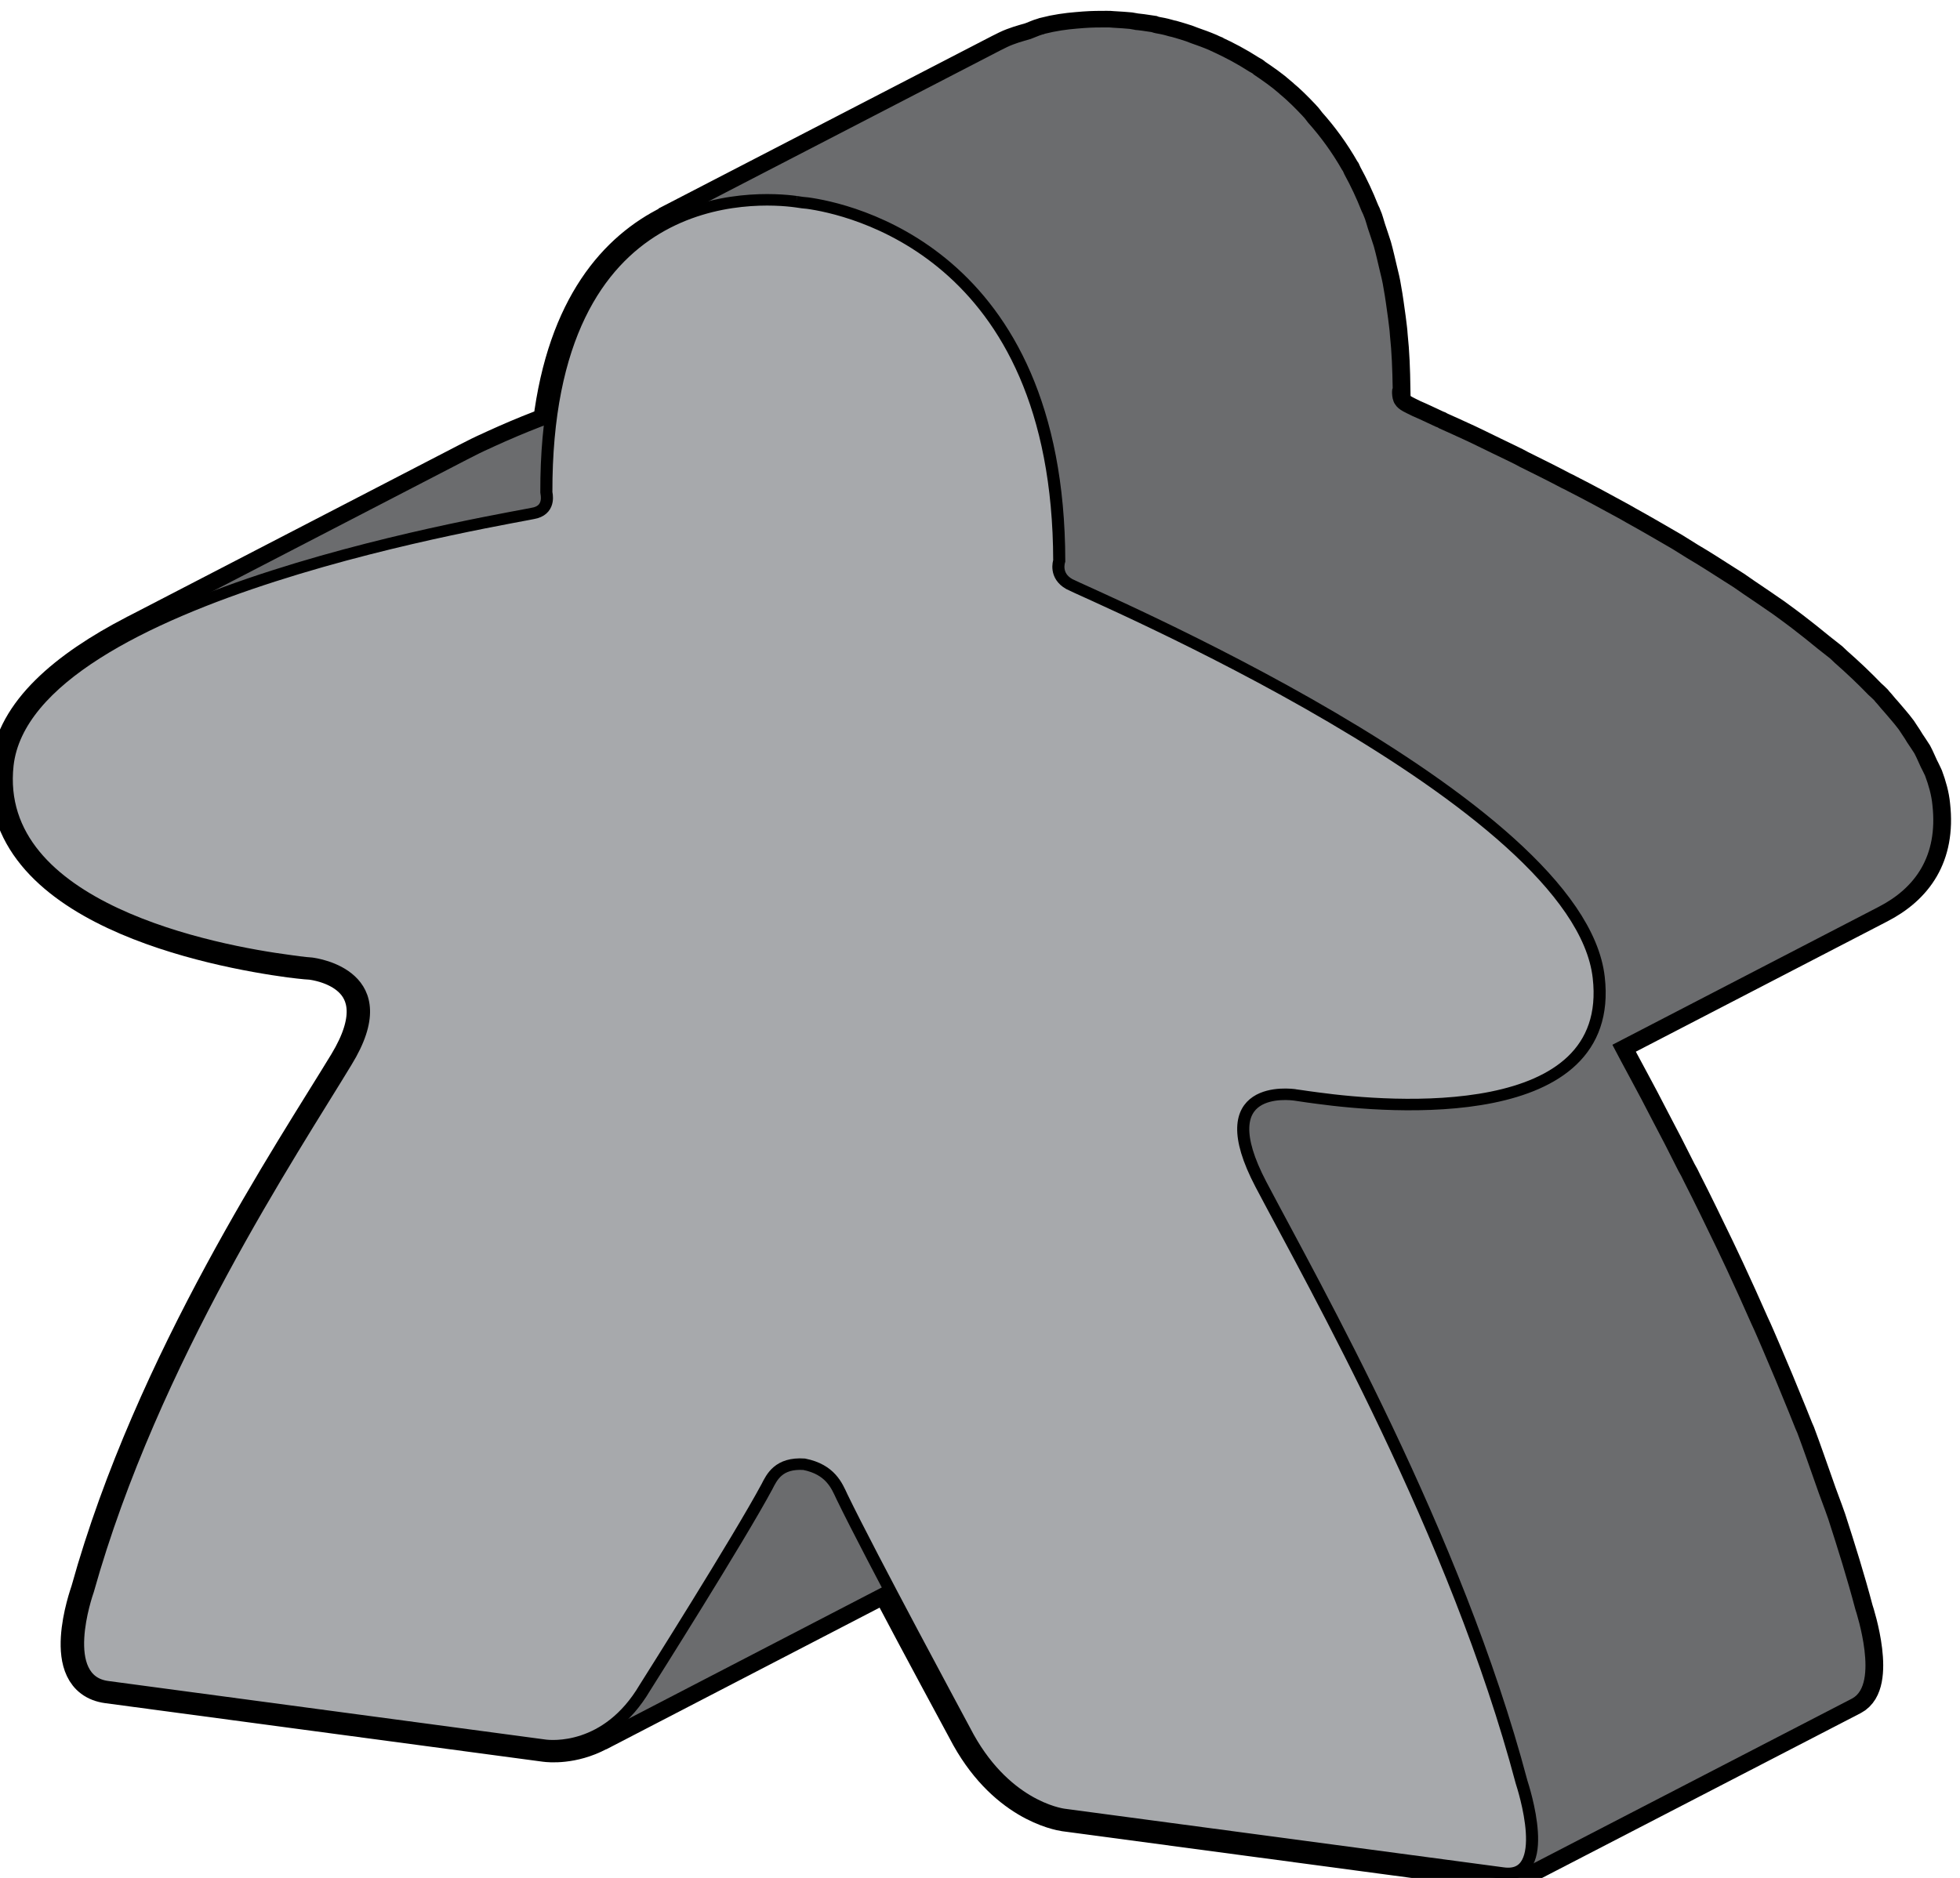 <?xml version="1.0" encoding="UTF-8" standalone="no"?>
<!-- Created with Inkscape (http://www.inkscape.org/) -->

<svg
   xmlns:dc="http://purl.org/dc/elements/1.1/"
   xmlns:cc="http://creativecommons.org/ns#"
   xmlns:rdf="http://www.w3.org/1999/02/22-rdf-syntax-ns#"
   xmlns:svg="http://www.w3.org/2000/svg"
   xmlns="http://www.w3.org/2000/svg"
   xmlns:sodipodi="http://sodipodi.sourceforge.net/DTD/sodipodi-0.dtd"
   xmlns:inkscape="http://www.inkscape.org/namespaces/inkscape"
   width="8.818mm"
   height="8.451mm"
   viewBox="0 0 8.818 8.451"
   version="1.1"
   id="svg75749"
   inkscape:version="0.92.3 (2405546, 2018-03-11)"
   sodipodi:docname="MeepleNormal_grey_f.svg">
  <defs
     id="defs75743">
    <clipPath
       clipPathUnits="userSpaceOnUse"
       id="clipPath6603">
      <path
         d="m 215.484,198.078 h 24.695 v 24.879 h -24.695 z"
         id="path6601"
         inkscape:connector-curvature="0" />
    </clipPath>
    <clipPath
       clipPathUnits="userSpaceOnUse"
       id="clipPath6613">
      <path
         d="M 0,0 H 576 V 903 H 0 Z"
         id="path6611"
         inkscape:connector-curvature="0" />
    </clipPath>
    <clipPath
       clipPathUnits="userSpaceOnUse"
       id="clipPath6623">
      <path
         d="m 227.723,218.129 h 4.883 v 2.957 h -4.883 z"
         id="path6621"
         inkscape:connector-curvature="0" />
    </clipPath>
    <clipPath
       clipPathUnits="userSpaceOnUse"
       id="clipPath6633">
      <path
         d="M 0,0 H 576 V 903 H 0 Z"
         id="path6631"
         inkscape:connector-curvature="0" />
    </clipPath>
    <clipPath
       clipPathUnits="userSpaceOnUse"
       id="clipPath6643">
      <path
         d="m 227,218 h 6 v 4 h -6 z"
         id="path6641"
         inkscape:connector-curvature="0" />
    </clipPath>
    <clipPath
       clipPathUnits="userSpaceOnUse"
       id="clipPath6649">
      <path
         d="m 232.605,221.086 -4.277,-2.328 c -0.203,-0.113 -0.422,-0.305 -0.605,-0.629 l 4.277,2.324 c 0.184,0.328 0.402,0.52 0.605,0.633"
         id="path6647"
         inkscape:connector-curvature="0" />
    </clipPath>
    <clipPath
       clipPathUnits="userSpaceOnUse"
       id="clipPath6659">
      <path
         d="M 0,0 H 576 V 903 H 0 Z"
         id="path6657"
         inkscape:connector-curvature="0" />
    </clipPath>
    <clipPath
       clipPathUnits="userSpaceOnUse"
       id="clipPath6669">
      <path
         d="m 227.723,218.129 h 4.883 v 2.957 h -4.883 z"
         id="path6667"
         inkscape:connector-curvature="0" />
    </clipPath>
    <clipPath
       clipPathUnits="userSpaceOnUse"
       id="clipPath6679">
      <path
         d="M 0,0 H 576 V 903 H 0 Z"
         id="path6677"
         inkscape:connector-curvature="0" />
    </clipPath>
    <clipPath
       clipPathUnits="userSpaceOnUse"
       id="clipPath6691">
      <path
         d="M 225.949,215.16 H 232 v 5.293 h -6.051 z"
         id="path6689"
         inkscape:connector-curvature="0" />
    </clipPath>
    <clipPath
       clipPathUnits="userSpaceOnUse"
       id="clipPath6701">
      <path
         d="M 0,0 H 576 V 903 H 0 Z"
         id="path6699"
         inkscape:connector-curvature="0" />
    </clipPath>
    <clipPath
       clipPathUnits="userSpaceOnUse"
       id="clipPath6711">
      <path
         d="m 225,215 h 7 v 6 h -7 z"
         id="path6709"
         inkscape:connector-curvature="0" />
    </clipPath>
    <clipPath
       clipPathUnits="userSpaceOnUse"
       id="clipPath6717">
      <path
         d="m 225.949,215.16 4.278,2.328 c 0.117,0.063 0.168,0.172 0.211,0.254 0.355,0.703 1.5,2.613 1.562,2.711 l -4.277,-2.324 c -0.063,-0.102 -1.203,-2.012 -1.567,-2.711 -0.039,-0.082 -0.09,-0.191 -0.207,-0.258"
         id="path6715"
         inkscape:connector-curvature="0" />
    </clipPath>
    <clipPath
       clipPathUnits="userSpaceOnUse"
       id="clipPath6727">
      <path
         d="M 0,0 H 576 V 903 H 0 Z"
         id="path6725"
         inkscape:connector-curvature="0" />
    </clipPath>
    <clipPath
       clipPathUnits="userSpaceOnUse"
       id="clipPath6737">
      <path
         d="M 225.949,215.16 H 232 v 5.293 h -6.051 z"
         id="path6735"
         inkscape:connector-curvature="0" />
    </clipPath>
    <clipPath
       clipPathUnits="userSpaceOnUse"
       id="clipPath6747">
      <path
         d="M 0,0 H 576 V 903 H 0 Z"
         id="path6745"
         inkscape:connector-curvature="0" />
    </clipPath>
    <clipPath
       clipPathUnits="userSpaceOnUse"
       id="clipPath6759">
      <path
         d="m 229.074,202.273 h 9.477 v 3.957 h -9.477 z"
         id="path6757"
         inkscape:connector-curvature="0" />
    </clipPath>
    <clipPath
       clipPathUnits="userSpaceOnUse"
       id="clipPath6769">
      <path
         d="M 0,0 H 576 V 903 H 0 Z"
         id="path6767"
         inkscape:connector-curvature="0" />
    </clipPath>
    <clipPath
       clipPathUnits="userSpaceOnUse"
       id="clipPath6779">
      <path
         d="m 229,202 h 10 v 5 h -10 z"
         id="path6777"
         inkscape:connector-curvature="0" />
    </clipPath>
    <clipPath
       clipPathUnits="userSpaceOnUse"
       id="clipPath6785">
      <path
         d="m 233.355,204.602 -4.281,-2.329 c 0.016,0.008 0.031,0.016 0.047,0.02 0.129,0.043 3.188,0.543 5.152,1.609 l 4.278,2.328 c -1.965,-1.07 -5.028,-1.57 -5.153,-1.609 -0.015,-0.008 -0.031,-0.012 -0.043,-0.019"
         id="path6783"
         inkscape:connector-curvature="0" />
    </clipPath>
    <clipPath
       clipPathUnits="userSpaceOnUse"
       id="clipPath6795">
      <path
         d="M 0,0 H 576 V 903 H 0 Z"
         id="path6793"
         inkscape:connector-curvature="0" />
    </clipPath>
    <clipPath
       clipPathUnits="userSpaceOnUse"
       id="clipPath6805">
      <path
         d="m 229.074,202.273 h 9.477 v 3.957 h -9.477 z"
         id="path6803"
         inkscape:connector-curvature="0" />
    </clipPath>
    <clipPath
       clipPathUnits="userSpaceOnUse"
       id="clipPath6815">
      <path
         d="M 0,0 H 576 V 903 H 0 Z"
         id="path6813"
         inkscape:connector-curvature="0" />
    </clipPath>
    <clipPath
       clipPathUnits="userSpaceOnUse"
       id="clipPath6835">
      <path
         d="m 216.352,219.395 h 4.445 v 3.531 h -4.445 z"
         id="path6833"
         inkscape:connector-curvature="0" />
    </clipPath>
    <clipPath
       clipPathUnits="userSpaceOnUse"
       id="clipPath6845">
      <path
         d="M 0,0 H 576 V 903 H 0 Z"
         id="path6843"
         inkscape:connector-curvature="0" />
    </clipPath>
    <clipPath
       clipPathUnits="userSpaceOnUse"
       id="clipPath6855">
      <path
         d="m 216,219 h 5 v 4 h -5 z"
         id="path6853"
         inkscape:connector-curvature="0" />
    </clipPath>
    <clipPath
       clipPathUnits="userSpaceOnUse"
       id="clipPath6861">
      <path
         d="m 220.797,222.926 -4.277,-2.328 c -0.348,-0.192 -0.051,-1.145 -0.036,-1.203 l 4.278,2.328 c -0.02,0.054 -0.317,1.011 0.035,1.203"
         id="path6859"
         inkscape:connector-curvature="0" />
    </clipPath>
    <clipPath
       clipPathUnits="userSpaceOnUse"
       id="clipPath6871">
      <path
         d="M 0,0 H 576 V 903 H 0 Z"
         id="path6869"
         inkscape:connector-curvature="0" />
    </clipPath>
    <clipPath
       clipPathUnits="userSpaceOnUse"
       id="clipPath6881">
      <path
         d="m 216.352,219.395 h 4.445 v 3.531 h -4.445 z"
         id="path6879"
         inkscape:connector-curvature="0" />
    </clipPath>
    <clipPath
       clipPathUnits="userSpaceOnUse"
       id="clipPath6891">
      <path
         d="M 0,0 H 576 V 903 H 0 Z"
         id="path6889"
         inkscape:connector-curvature="0" />
    </clipPath>
    <clipPath
       clipPathUnits="userSpaceOnUse"
       id="clipPath6903">
      <path
         d="m 216.484,210.199 h 7.844 v 11.523 h -7.844 z"
         id="path6901"
         inkscape:connector-curvature="0" />
    </clipPath>
    <clipPath
       clipPathUnits="userSpaceOnUse"
       id="clipPath6913">
      <path
         d="M 0,0 H 576 V 903 H 0 Z"
         id="path6911"
         inkscape:connector-curvature="0" />
    </clipPath>
    <clipPath
       clipPathUnits="userSpaceOnUse"
       id="clipPath6923">
      <path
         d="m 216,210 h 9 v 12 h -9 z"
         id="path6921"
         inkscape:connector-curvature="0" />
    </clipPath>
    <clipPath
       clipPathUnits="userSpaceOnUse"
       id="clipPath6929">
      <path
         d="m 219.84,210.199 4.277,2.328 c 0.211,0.118 0.352,0.411 -0.015,1.145 -0.684,1.367 -2.5,4.719 -3.34,8.051 l -4.278,-2.328 c 0.84,-3.332 2.657,-6.684 3.34,-8.047 0.367,-0.735 0.231,-1.032 0.016,-1.149"
         id="path6927"
         inkscape:connector-curvature="0" />
    </clipPath>
    <clipPath
       clipPathUnits="userSpaceOnUse"
       id="clipPath6939">
      <path
         d="M 0,0 H 576 V 903 H 0 Z"
         id="path6937"
         inkscape:connector-curvature="0" />
    </clipPath>
    <clipPath
       clipPathUnits="userSpaceOnUse"
       id="clipPath6949">
      <path
         d="m 216.484,210.199 h 7.844 v 11.523 h -7.844 z"
         id="path6947"
         inkscape:connector-curvature="0" />
    </clipPath>
    <clipPath
       clipPathUnits="userSpaceOnUse"
       id="clipPath6959">
      <path
         d="M 0,0 H 576 V 903 H 0 Z"
         id="path6957"
         inkscape:connector-curvature="0" />
    </clipPath>
    <clipPath
       clipPathUnits="userSpaceOnUse"
       id="clipPath6975">
      <path
         d="m 225.785,198.078 h 5.934 v 2.641 h -5.934 z"
         id="path6973"
         inkscape:connector-curvature="0" />
    </clipPath>
    <clipPath
       clipPathUnits="userSpaceOnUse"
       id="clipPath6985">
      <path
         d="M 0,0 H 576 V 903 H 0 Z"
         id="path6983"
         inkscape:connector-curvature="0" />
    </clipPath>
    <clipPath
       clipPathUnits="userSpaceOnUse"
       id="clipPath6995">
      <path
         d="m 225,198 h 7 v 3 h -7 z"
         id="path6993"
         inkscape:connector-curvature="0" />
    </clipPath>
    <clipPath
       clipPathUnits="userSpaceOnUse"
       id="clipPath7001">
      <path
         d="m 227.441,198.395 4.278,2.324 c -0.703,-0.383 -1.43,-0.324 -1.656,-0.289 l -4.278,-2.328 c 0.227,-0.032 0.953,-0.09 1.656,0.293"
         id="path6999"
         inkscape:connector-curvature="0" />
    </clipPath>
    <clipPath
       clipPathUnits="userSpaceOnUse"
       id="clipPath7011">
      <path
         d="M 0,0 H 576 V 903 H 0 Z"
         id="path7009"
         inkscape:connector-curvature="0" />
    </clipPath>
    <clipPath
       clipPathUnits="userSpaceOnUse"
       id="clipPath7021">
      <path
         d="m 225.785,198.078 h 5.934 v 2.641 h -5.934 z"
         id="path7019"
         inkscape:connector-curvature="0" />
    </clipPath>
    <clipPath
       clipPathUnits="userSpaceOnUse"
       id="clipPath7031">
      <path
         d="M 0,0 H 576 V 903 H 0 Z"
         id="path7029"
         inkscape:connector-curvature="0" />
    </clipPath>
    <clipPath
       clipPathUnits="userSpaceOnUse"
       id="clipPath7047">
      <path
         d="m 225.711,198.102 h 4.352 v 2.34 h -4.352 z"
         id="path7045"
         inkscape:connector-curvature="0" />
    </clipPath>
    <clipPath
       clipPathUnits="userSpaceOnUse"
       id="clipPath7057">
      <path
         d="M 0,0 H 576 V 903 H 0 Z"
         id="path7055"
         inkscape:connector-curvature="0" />
    </clipPath>
    <clipPath
       clipPathUnits="userSpaceOnUse"
       id="clipPath7067">
      <path
         d="m 225,198 h 6 v 3 h -6 z"
         id="path7065"
         inkscape:connector-curvature="0" />
    </clipPath>
    <clipPath
       clipPathUnits="userSpaceOnUse"
       id="clipPath7073">
      <path
         d="m 229.988,200.441 -4.277,-2.328 c 0,0 0.023,-0.004 0.074,-0.011 l 4.278,2.328 c -0.051,0.008 -0.075,0.011 -0.075,0.011"
         id="path7071"
         inkscape:connector-curvature="0" />
    </clipPath>
    <clipPath
       clipPathUnits="userSpaceOnUse"
       id="clipPath7083">
      <path
         d="M 0,0 H 576 V 903 H 0 Z"
         id="path7081"
         inkscape:connector-curvature="0" />
    </clipPath>
    <clipPath
       clipPathUnits="userSpaceOnUse"
       id="clipPath7093">
      <path
         d="m 225.711,198.102 h 4.352 v 2.34 h -4.352 z"
         id="path7091"
         inkscape:connector-curvature="0" />
    </clipPath>
    <clipPath
       clipPathUnits="userSpaceOnUse"
       id="clipPath7103">
      <path
         d="M 0,0 H 576 V 903 H 0 Z"
         id="path7101"
         inkscape:connector-curvature="0" />
    </clipPath>
    <clipPath
       clipPathUnits="userSpaceOnUse"
       id="clipPath7115">
      <path
         d="m 222.41,198.113 h 7.578 v 7.156 h -7.578 z"
         id="path7113"
         inkscape:connector-curvature="0" />
    </clipPath>
    <clipPath
       clipPathUnits="userSpaceOnUse"
       id="clipPath7125">
      <path
         d="M 0,0 H 576 V 903 H 0 Z"
         id="path7123"
         inkscape:connector-curvature="0" />
    </clipPath>
    <clipPath
       clipPathUnits="userSpaceOnUse"
       id="clipPath7135">
      <path
         d="m 222,198 h 8 v 8 h -8 z"
         id="path7133"
         inkscape:connector-curvature="0" />
    </clipPath>
    <clipPath
       clipPathUnits="userSpaceOnUse"
       id="clipPath7141">
      <path
         d="m 226.688,205.27 -4.278,-2.329 c 0.008,-4.179 2.738,-4.75 3.227,-4.82 0.047,-0.004 0.074,-0.008 0.074,-0.008 l 4.277,2.328 c -0.004,0 -0.027,0 -0.074,0.008 -0.488,0.071 -3.219,0.641 -3.226,4.821"
         id="path7139"
         inkscape:connector-curvature="0" />
    </clipPath>
    <clipPath
       clipPathUnits="userSpaceOnUse"
       id="clipPath7151">
      <path
         d="M 0,0 H 576 V 903 H 0 Z"
         id="path7149"
         inkscape:connector-curvature="0" />
    </clipPath>
    <clipPath
       clipPathUnits="userSpaceOnUse"
       id="clipPath7161">
      <path
         d="m 222.41,198.113 h 7.578 v 7.156 h -7.578 z"
         id="path7159"
         inkscape:connector-curvature="0" />
    </clipPath>
    <clipPath
       clipPathUnits="userSpaceOnUse"
       id="clipPath7171">
      <path
         d="M 0,0 H 576 V 903 H 0 Z"
         id="path7169"
         inkscape:connector-curvature="0" />
    </clipPath>
    <clipPath
       clipPathUnits="userSpaceOnUse"
       id="clipPath7201">
      <path
         d="m 215.484,202.941 h 11.215 v 9.316 h -11.215 z"
         id="path7199"
         inkscape:connector-curvature="0" />
    </clipPath>
    <clipPath
       clipPathUnits="userSpaceOnUse"
       id="clipPath7211">
      <path
         d="M 0,0 H 576 V 903 H 0 Z"
         id="path7209"
         inkscape:connector-curvature="0" />
    </clipPath>
    <clipPath
       clipPathUnits="userSpaceOnUse"
       id="clipPath7221">
      <path
         d="m 215,202 h 12 v 11 h -12 z"
         id="path7219"
         inkscape:connector-curvature="0" />
    </clipPath>
    <clipPath
       clipPathUnits="userSpaceOnUse"
       id="clipPath7227">
      <path
         d="m 220.461,212.258 -4.277,-2.324 c -0.461,-0.254 -0.762,-0.68 -0.688,-1.375 0.254,-2.387 6.594,-5.192 6.785,-5.301 0.192,-0.113 0.133,-0.305 0.129,-0.317 l 4.278,2.329 c 0,0.011 0.062,0.199 -0.129,0.312 -0.192,0.113 -6.532,2.914 -6.786,5.301 -0.078,0.699 0.223,1.125 0.688,1.375"
         id="path7225"
         inkscape:connector-curvature="0" />
    </clipPath>
    <clipPath
       clipPathUnits="userSpaceOnUse"
       id="clipPath7237">
      <path
         d="M 0,0 H 576 V 903 H 0 Z"
         id="path7235"
         inkscape:connector-curvature="0" />
    </clipPath>
    <clipPath
       clipPathUnits="userSpaceOnUse"
       id="clipPath7247">
      <path
         d="m 215.484,202.941 h 11.215 v 9.316 h -11.215 z"
         id="path7245"
         inkscape:connector-curvature="0" />
    </clipPath>
    <clipPath
       clipPathUnits="userSpaceOnUse"
       id="clipPath7257">
      <path
         d="M 0,0 H 576 V 903 H 0 Z"
         id="path7255"
         inkscape:connector-curvature="0" />
    </clipPath>
    <clipPath
       clipPathUnits="userSpaceOnUse"
       id="clipPath6603-0">
      <path
         d="m 215.484,198.078 h 24.695 v 24.879 h -24.695 z"
         id="path6601-2"
         inkscape:connector-curvature="0" />
    </clipPath>
    <clipPath
       clipPathUnits="userSpaceOnUse"
       id="clipPath6613-6">
      <path
         d="M 0,0 H 576 V 903 H 0 Z"
         id="path6611-2"
         inkscape:connector-curvature="0" />
    </clipPath>
    <clipPath
       clipPathUnits="userSpaceOnUse"
       id="clipPath6623-7">
      <path
         d="m 227.723,218.129 h 4.883 v 2.957 h -4.883 z"
         id="path6621-9"
         inkscape:connector-curvature="0" />
    </clipPath>
    <clipPath
       clipPathUnits="userSpaceOnUse"
       id="clipPath6633-2">
      <path
         d="M 0,0 H 576 V 903 H 0 Z"
         id="path6631-5"
         inkscape:connector-curvature="0" />
    </clipPath>
    <clipPath
       clipPathUnits="userSpaceOnUse"
       id="clipPath6643-1">
      <path
         d="m 227,218 h 6 v 4 h -6 z"
         id="path6641-8"
         inkscape:connector-curvature="0" />
    </clipPath>
    <clipPath
       clipPathUnits="userSpaceOnUse"
       id="clipPath6649-3">
      <path
         d="m 232.605,221.086 -4.277,-2.328 c -0.203,-0.113 -0.422,-0.305 -0.605,-0.629 l 4.277,2.324 c 0.184,0.328 0.402,0.52 0.605,0.633"
         id="path6647-7"
         inkscape:connector-curvature="0" />
    </clipPath>
    <clipPath
       clipPathUnits="userSpaceOnUse"
       id="clipPath6659-4">
      <path
         d="M 0,0 H 576 V 903 H 0 Z"
         id="path6657-9"
         inkscape:connector-curvature="0" />
    </clipPath>
    <clipPath
       clipPathUnits="userSpaceOnUse"
       id="clipPath6669-1">
      <path
         d="m 227.723,218.129 h 4.883 v 2.957 h -4.883 z"
         id="path6667-1"
         inkscape:connector-curvature="0" />
    </clipPath>
    <clipPath
       clipPathUnits="userSpaceOnUse"
       id="clipPath6679-5">
      <path
         d="M 0,0 H 576 V 903 H 0 Z"
         id="path6677-6"
         inkscape:connector-curvature="0" />
    </clipPath>
    <clipPath
       clipPathUnits="userSpaceOnUse"
       id="clipPath6691-7">
      <path
         d="M 225.949,215.16 H 232 v 5.293 h -6.051 z"
         id="path6689-3"
         inkscape:connector-curvature="0" />
    </clipPath>
    <clipPath
       clipPathUnits="userSpaceOnUse"
       id="clipPath6701-9">
      <path
         d="M 0,0 H 576 V 903 H 0 Z"
         id="path6699-5"
         inkscape:connector-curvature="0" />
    </clipPath>
    <clipPath
       clipPathUnits="userSpaceOnUse"
       id="clipPath6711-4">
      <path
         d="m 225,215 h 7 v 6 h -7 z"
         id="path6709-6"
         inkscape:connector-curvature="0" />
    </clipPath>
    <clipPath
       clipPathUnits="userSpaceOnUse"
       id="clipPath6717-9">
      <path
         d="m 225.949,215.16 4.278,2.328 c 0.117,0.063 0.168,0.172 0.211,0.254 0.355,0.703 1.5,2.613 1.562,2.711 l -4.277,-2.324 c -0.063,-0.102 -1.203,-2.012 -1.567,-2.711 -0.039,-0.082 -0.09,-0.191 -0.207,-0.258"
         id="path6715-9"
         inkscape:connector-curvature="0" />
    </clipPath>
    <clipPath
       clipPathUnits="userSpaceOnUse"
       id="clipPath6727-4">
      <path
         d="M 0,0 H 576 V 903 H 0 Z"
         id="path6725-9"
         inkscape:connector-curvature="0" />
    </clipPath>
    <clipPath
       clipPathUnits="userSpaceOnUse"
       id="clipPath6737-7">
      <path
         d="M 225.949,215.16 H 232 v 5.293 h -6.051 z"
         id="path6735-9"
         inkscape:connector-curvature="0" />
    </clipPath>
    <clipPath
       clipPathUnits="userSpaceOnUse"
       id="clipPath6747-9">
      <path
         d="M 0,0 H 576 V 903 H 0 Z"
         id="path6745-1"
         inkscape:connector-curvature="0" />
    </clipPath>
    <clipPath
       clipPathUnits="userSpaceOnUse"
       id="clipPath6759-7">
      <path
         d="m 229.074,202.273 h 9.477 v 3.957 h -9.477 z"
         id="path6757-9"
         inkscape:connector-curvature="0" />
    </clipPath>
    <clipPath
       clipPathUnits="userSpaceOnUse"
       id="clipPath6769-3">
      <path
         d="M 0,0 H 576 V 903 H 0 Z"
         id="path6767-1"
         inkscape:connector-curvature="0" />
    </clipPath>
    <clipPath
       clipPathUnits="userSpaceOnUse"
       id="clipPath6779-8">
      <path
         d="m 229,202 h 10 v 5 h -10 z"
         id="path6777-8"
         inkscape:connector-curvature="0" />
    </clipPath>
    <clipPath
       clipPathUnits="userSpaceOnUse"
       id="clipPath6785-0">
      <path
         d="m 233.355,204.602 -4.281,-2.329 c 0.016,0.008 0.031,0.016 0.047,0.02 0.129,0.043 3.188,0.543 5.152,1.609 l 4.278,2.328 c -1.965,-1.07 -5.028,-1.57 -5.153,-1.609 -0.015,-0.008 -0.031,-0.012 -0.043,-0.019"
         id="path6783-5"
         inkscape:connector-curvature="0" />
    </clipPath>
    <clipPath
       clipPathUnits="userSpaceOnUse"
       id="clipPath6795-9">
      <path
         d="M 0,0 H 576 V 903 H 0 Z"
         id="path6793-4"
         inkscape:connector-curvature="0" />
    </clipPath>
    <clipPath
       clipPathUnits="userSpaceOnUse"
       id="clipPath6805-1">
      <path
         d="m 229.074,202.273 h 9.477 v 3.957 h -9.477 z"
         id="path6803-0"
         inkscape:connector-curvature="0" />
    </clipPath>
    <clipPath
       clipPathUnits="userSpaceOnUse"
       id="clipPath6815-7">
      <path
         d="M 0,0 H 576 V 903 H 0 Z"
         id="path6813-9"
         inkscape:connector-curvature="0" />
    </clipPath>
    <clipPath
       clipPathUnits="userSpaceOnUse"
       id="clipPath6835-3">
      <path
         d="m 216.352,219.395 h 4.445 v 3.531 h -4.445 z"
         id="path6833-6"
         inkscape:connector-curvature="0" />
    </clipPath>
    <clipPath
       clipPathUnits="userSpaceOnUse"
       id="clipPath6845-9">
      <path
         d="M 0,0 H 576 V 903 H 0 Z"
         id="path6843-1"
         inkscape:connector-curvature="0" />
    </clipPath>
    <clipPath
       clipPathUnits="userSpaceOnUse"
       id="clipPath6855-1">
      <path
         d="m 216,219 h 5 v 4 h -5 z"
         id="path6853-9"
         inkscape:connector-curvature="0" />
    </clipPath>
    <clipPath
       clipPathUnits="userSpaceOnUse"
       id="clipPath6861-9">
      <path
         d="m 220.797,222.926 -4.277,-2.328 c -0.348,-0.192 -0.051,-1.145 -0.036,-1.203 l 4.278,2.328 c -0.02,0.054 -0.317,1.011 0.035,1.203"
         id="path6859-5"
         inkscape:connector-curvature="0" />
    </clipPath>
    <clipPath
       clipPathUnits="userSpaceOnUse"
       id="clipPath6871-0">
      <path
         d="M 0,0 H 576 V 903 H 0 Z"
         id="path6869-2"
         inkscape:connector-curvature="0" />
    </clipPath>
    <clipPath
       clipPathUnits="userSpaceOnUse"
       id="clipPath6881-1">
      <path
         d="m 216.352,219.395 h 4.445 v 3.531 h -4.445 z"
         id="path6879-7"
         inkscape:connector-curvature="0" />
    </clipPath>
    <clipPath
       clipPathUnits="userSpaceOnUse"
       id="clipPath6891-3">
      <path
         d="M 0,0 H 576 V 903 H 0 Z"
         id="path6889-8"
         inkscape:connector-curvature="0" />
    </clipPath>
    <clipPath
       clipPathUnits="userSpaceOnUse"
       id="clipPath6903-7">
      <path
         d="m 216.484,210.199 h 7.844 v 11.523 h -7.844 z"
         id="path6901-9"
         inkscape:connector-curvature="0" />
    </clipPath>
    <clipPath
       clipPathUnits="userSpaceOnUse"
       id="clipPath6913-4">
      <path
         d="M 0,0 H 576 V 903 H 0 Z"
         id="path6911-7"
         inkscape:connector-curvature="0" />
    </clipPath>
    <clipPath
       clipPathUnits="userSpaceOnUse"
       id="clipPath6923-0">
      <path
         d="m 216,210 h 9 v 12 h -9 z"
         id="path6921-0"
         inkscape:connector-curvature="0" />
    </clipPath>
    <clipPath
       clipPathUnits="userSpaceOnUse"
       id="clipPath6929-2">
      <path
         d="m 219.84,210.199 4.277,2.328 c 0.211,0.118 0.352,0.411 -0.015,1.145 -0.684,1.367 -2.5,4.719 -3.34,8.051 l -4.278,-2.328 c 0.84,-3.332 2.657,-6.684 3.34,-8.047 0.367,-0.735 0.231,-1.032 0.016,-1.149"
         id="path6927-5"
         inkscape:connector-curvature="0" />
    </clipPath>
    <clipPath
       clipPathUnits="userSpaceOnUse"
       id="clipPath6939-3">
      <path
         d="M 0,0 H 576 V 903 H 0 Z"
         id="path6937-9"
         inkscape:connector-curvature="0" />
    </clipPath>
    <clipPath
       clipPathUnits="userSpaceOnUse"
       id="clipPath6949-8">
      <path
         d="m 216.484,210.199 h 7.844 v 11.523 h -7.844 z"
         id="path6947-9"
         inkscape:connector-curvature="0" />
    </clipPath>
    <clipPath
       clipPathUnits="userSpaceOnUse"
       id="clipPath6959-5">
      <path
         d="M 0,0 H 576 V 903 H 0 Z"
         id="path6957-4"
         inkscape:connector-curvature="0" />
    </clipPath>
    <clipPath
       clipPathUnits="userSpaceOnUse"
       id="clipPath6975-0">
      <path
         d="m 225.785,198.078 h 5.934 v 2.641 h -5.934 z"
         id="path6973-0"
         inkscape:connector-curvature="0" />
    </clipPath>
    <clipPath
       clipPathUnits="userSpaceOnUse"
       id="clipPath6985-7">
      <path
         d="M 0,0 H 576 V 903 H 0 Z"
         id="path6983-0"
         inkscape:connector-curvature="0" />
    </clipPath>
    <clipPath
       clipPathUnits="userSpaceOnUse"
       id="clipPath6995-3">
      <path
         d="m 225,198 h 7 v 3 h -7 z"
         id="path6993-2"
         inkscape:connector-curvature="0" />
    </clipPath>
    <clipPath
       clipPathUnits="userSpaceOnUse"
       id="clipPath7001-7">
      <path
         d="m 227.441,198.395 4.278,2.324 c -0.703,-0.383 -1.43,-0.324 -1.656,-0.289 l -4.278,-2.328 c 0.227,-0.032 0.953,-0.09 1.656,0.293"
         id="path6999-7"
         inkscape:connector-curvature="0" />
    </clipPath>
    <clipPath
       clipPathUnits="userSpaceOnUse"
       id="clipPath7011-6">
      <path
         d="M 0,0 H 576 V 903 H 0 Z"
         id="path7009-6"
         inkscape:connector-curvature="0" />
    </clipPath>
    <clipPath
       clipPathUnits="userSpaceOnUse"
       id="clipPath7021-3">
      <path
         d="m 225.785,198.078 h 5.934 v 2.641 h -5.934 z"
         id="path7019-4"
         inkscape:connector-curvature="0" />
    </clipPath>
    <clipPath
       clipPathUnits="userSpaceOnUse"
       id="clipPath7031-4">
      <path
         d="M 0,0 H 576 V 903 H 0 Z"
         id="path7029-6"
         inkscape:connector-curvature="0" />
    </clipPath>
    <clipPath
       clipPathUnits="userSpaceOnUse"
       id="clipPath7047-2">
      <path
         d="m 225.711,198.102 h 4.352 v 2.34 h -4.352 z"
         id="path7045-7"
         inkscape:connector-curvature="0" />
    </clipPath>
    <clipPath
       clipPathUnits="userSpaceOnUse"
       id="clipPath7057-1">
      <path
         d="M 0,0 H 576 V 903 H 0 Z"
         id="path7055-3"
         inkscape:connector-curvature="0" />
    </clipPath>
    <clipPath
       clipPathUnits="userSpaceOnUse"
       id="clipPath7067-4">
      <path
         d="m 225,198 h 6 v 3 h -6 z"
         id="path7065-0"
         inkscape:connector-curvature="0" />
    </clipPath>
    <clipPath
       clipPathUnits="userSpaceOnUse"
       id="clipPath7073-7">
      <path
         d="m 229.988,200.441 -4.277,-2.328 c 0,0 0.023,-0.004 0.074,-0.011 l 4.278,2.328 c -0.051,0.008 -0.075,0.011 -0.075,0.011"
         id="path7071-6"
         inkscape:connector-curvature="0" />
    </clipPath>
    <clipPath
       clipPathUnits="userSpaceOnUse"
       id="clipPath7083-9">
      <path
         d="M 0,0 H 576 V 903 H 0 Z"
         id="path7081-1"
         inkscape:connector-curvature="0" />
    </clipPath>
    <clipPath
       clipPathUnits="userSpaceOnUse"
       id="clipPath7093-3">
      <path
         d="m 225.711,198.102 h 4.352 v 2.34 h -4.352 z"
         id="path7091-5"
         inkscape:connector-curvature="0" />
    </clipPath>
    <clipPath
       clipPathUnits="userSpaceOnUse"
       id="clipPath7103-6">
      <path
         d="M 0,0 H 576 V 903 H 0 Z"
         id="path7101-9"
         inkscape:connector-curvature="0" />
    </clipPath>
    <clipPath
       clipPathUnits="userSpaceOnUse"
       id="clipPath7115-3">
      <path
         d="m 222.41,198.113 h 7.578 v 7.156 h -7.578 z"
         id="path7113-4"
         inkscape:connector-curvature="0" />
    </clipPath>
    <clipPath
       clipPathUnits="userSpaceOnUse"
       id="clipPath7125-7">
      <path
         d="M 0,0 H 576 V 903 H 0 Z"
         id="path7123-1"
         inkscape:connector-curvature="0" />
    </clipPath>
    <clipPath
       clipPathUnits="userSpaceOnUse"
       id="clipPath7135-1">
      <path
         d="m 222,198 h 8 v 8 h -8 z"
         id="path7133-1"
         inkscape:connector-curvature="0" />
    </clipPath>
    <clipPath
       clipPathUnits="userSpaceOnUse"
       id="clipPath7141-8">
      <path
         d="m 226.688,205.27 -4.278,-2.329 c 0.008,-4.179 2.738,-4.75 3.227,-4.82 0.047,-0.004 0.074,-0.008 0.074,-0.008 l 4.277,2.328 c -0.004,0 -0.027,0 -0.074,0.008 -0.488,0.071 -3.219,0.641 -3.226,4.821"
         id="path7139-7"
         inkscape:connector-curvature="0" />
    </clipPath>
    <clipPath
       clipPathUnits="userSpaceOnUse"
       id="clipPath7151-0">
      <path
         d="M 0,0 H 576 V 903 H 0 Z"
         id="path7149-5"
         inkscape:connector-curvature="0" />
    </clipPath>
    <clipPath
       clipPathUnits="userSpaceOnUse"
       id="clipPath7161-7">
      <path
         d="m 222.41,198.113 h 7.578 v 7.156 h -7.578 z"
         id="path7159-7"
         inkscape:connector-curvature="0" />
    </clipPath>
    <clipPath
       clipPathUnits="userSpaceOnUse"
       id="clipPath7171-6">
      <path
         d="M 0,0 H 576 V 903 H 0 Z"
         id="path7169-1"
         inkscape:connector-curvature="0" />
    </clipPath>
    <clipPath
       clipPathUnits="userSpaceOnUse"
       id="clipPath7201-9">
      <path
         d="m 215.484,202.941 h 11.215 v 9.316 h -11.215 z"
         id="path7199-5"
         inkscape:connector-curvature="0" />
    </clipPath>
    <clipPath
       clipPathUnits="userSpaceOnUse"
       id="clipPath7211-3">
      <path
         d="M 0,0 H 576 V 903 H 0 Z"
         id="path7209-2"
         inkscape:connector-curvature="0" />
    </clipPath>
    <clipPath
       clipPathUnits="userSpaceOnUse"
       id="clipPath7221-4">
      <path
         d="m 215,202 h 12 v 11 h -12 z"
         id="path7219-2"
         inkscape:connector-curvature="0" />
    </clipPath>
    <clipPath
       clipPathUnits="userSpaceOnUse"
       id="clipPath7227-4">
      <path
         d="m 220.461,212.258 -4.277,-2.324 c -0.461,-0.254 -0.762,-0.68 -0.688,-1.375 0.254,-2.387 6.594,-5.192 6.785,-5.301 0.192,-0.113 0.133,-0.305 0.129,-0.317 l 4.278,2.329 c 0,0.011 0.062,0.199 -0.129,0.312 -0.192,0.113 -6.532,2.914 -6.786,5.301 -0.078,0.699 0.223,1.125 0.688,1.375"
         id="path7225-8"
         inkscape:connector-curvature="0" />
    </clipPath>
    <clipPath
       clipPathUnits="userSpaceOnUse"
       id="clipPath7237-1">
      <path
         d="M 0,0 H 576 V 903 H 0 Z"
         id="path7235-8"
         inkscape:connector-curvature="0" />
    </clipPath>
    <clipPath
       clipPathUnits="userSpaceOnUse"
       id="clipPath7247-1">
      <path
         d="m 215.484,202.941 h 11.215 v 9.316 h -11.215 z"
         id="path7245-5"
         inkscape:connector-curvature="0" />
    </clipPath>
    <clipPath
       clipPathUnits="userSpaceOnUse"
       id="clipPath7257-0">
      <path
         d="M 0,0 H 576 V 903 H 0 Z"
         id="path7255-4"
         inkscape:connector-curvature="0" />
    </clipPath>
  </defs>
  <sodipodi:namedview
     id="base"
     pagecolor="#ffffff"
     bordercolor="#666666"
     borderopacity="1.0"
     inkscape:pageopacity="0.0"
     inkscape:pageshadow="2"
     inkscape:zoom="7.919596"
     inkscape:cx="-3.3311902"
     inkscape:cy="15.723487"
     inkscape:document-units="mm"
     inkscape:current-layer="layer1"
     showgrid="false"
     inkscape:window-width="1920"
     inkscape:window-height="1017"
     inkscape:window-x="-8"
     inkscape:window-y="-8"
     inkscape:window-maximized="1" />
  <g
     inkscape:label="Ebene 1"
     inkscape:groupmode="layer"
     id="layer1"
     transform="translate(-36.719,-48.13)">
    <g
       id="g7191-7"
       transform="matrix(-0.351,0,0,0.334,121.052,-17.906)"
       style="fill:#a7a9ac;fill-opacity:1;stroke:#000000;stroke-width:0.155;stroke-miterlimit:4;stroke-dasharray:none;stroke-opacity:1"
       inkscape:label="MeepleNormal_grey">
      <path
         d="m 236.266,210.691 c 0.007,0 0.105,-0.007 0.285,-0.031 0.933,-0.133 3.82,-0.699 3.609,-2.64 -0.074,-0.723 -0.742,-1.317 -1.625,-1.797 0.004,0 0.008,0.004 0.012,0.004 l -0.02,-0.008 c -0.004,-0.004 -0.004,-0.004 -0.007,-0.004 l -4.25,-2.313 c -0.098,-0.054 -0.196,-0.105 -0.297,-0.152 -0.016,-0.008 -0.032,-0.016 -0.047,-0.023 -0.188,-0.09 -0.387,-0.18 -0.59,-0.262 -0.043,-0.016 -0.082,-0.035 -0.125,-0.051 -0.188,-1.598 -0.856,-2.363 -1.539,-2.715 0.016,0.008 0.031,0.012 0.047,0.02 l -4.274,-2.324 c -0.031,-0.016 -0.062,-0.032 -0.09,-0.047 -0.101,-0.051 -0.199,-0.078 -0.304,-0.11 -0.051,-0.019 -0.106,-0.047 -0.156,-0.062 -0.012,0 -0.02,-0.004 -0.024,-0.008 -0.148,-0.039 -0.285,-0.059 -0.414,-0.07 -0.035,-0.004 -0.059,-0.004 -0.094,-0.008 -0.105,-0.008 -0.199,-0.008 -0.281,-0.008 -0.031,0 -0.055,0 -0.086,0.004 -0.086,0.004 -0.168,0.012 -0.215,0.016 -0.047,0.007 -0.074,0.015 -0.078,0.015 0,0 -0.023,0 -0.074,0.008 -0.031,0.004 -0.078,0.012 -0.129,0.02 -0.016,0.007 -0.035,0.011 -0.051,0.015 -0.043,0.008 -0.086,0.016 -0.136,0.031 -0.028,0.008 -0.051,0.016 -0.075,0.02 -0.054,0.016 -0.113,0.035 -0.172,0.055 -0.027,0.011 -0.05,0.019 -0.078,0.031 -0.074,0.027 -0.148,0.055 -0.226,0.09 -0.016,0.008 -0.028,0.015 -0.047,0.023 0,0 -0.004,0.004 -0.008,0.004 -0.144,0.07 -0.301,0.156 -0.457,0.262 -0.012,0.008 -0.023,0.012 -0.039,0.023 -0.008,0.004 -0.016,0.016 -0.023,0.02 -0.11,0.078 -0.223,0.16 -0.329,0.258 l -0.004,0.007 c 0,0 -0.003,0 -0.003,0 -0.098,0.086 -0.192,0.184 -0.286,0.289 -0.003,0 -0.003,0.004 -0.003,0.004 -0.024,0.024 -0.047,0.059 -0.067,0.086 -0.16,0.188 -0.308,0.399 -0.441,0.645 -0.004,0.004 -0.008,0.008 -0.008,0.012 -0.008,0.015 -0.012,0.031 -0.02,0.046 -0.078,0.149 -0.152,0.313 -0.218,0.489 -0.008,0.023 -0.02,0.039 -0.028,0.066 -0.023,0.051 -0.035,0.113 -0.054,0.172 -0.024,0.078 -0.051,0.156 -0.075,0.238 -0.027,0.102 -0.05,0.211 -0.074,0.317 -0.019,0.082 -0.039,0.164 -0.051,0.25 -0.023,0.129 -0.039,0.265 -0.058,0.406 -0.008,0.078 -0.02,0.148 -0.024,0.23 -0.023,0.223 -0.031,0.461 -0.035,0.711 0.004,0 0.008,0.02 0.008,0.043 0,0.008 0,0.016 0,0.024 0,0.023 -0.004,0.047 -0.008,0.07 -0.008,0.027 -0.012,0.051 -0.031,0.078 -0.02,0.035 -0.055,0.067 -0.102,0.094 -0.015,0.008 -0.062,0.035 -0.125,0.066 -0.074,0.032 -0.172,0.082 -0.293,0.141 -0.015,0.004 -0.031,0.012 -0.046,0.023 -0.106,0.051 -0.227,0.106 -0.36,0.172 -0.039,0.02 -0.078,0.039 -0.117,0.059 -0.129,0.066 -0.266,0.137 -0.414,0.211 -0.047,0.023 -0.09,0.047 -0.137,0.074 -0.172,0.09 -0.355,0.184 -0.543,0.289 -0.027,0.012 -0.047,0.024 -0.074,0.039 -0.219,0.117 -0.445,0.246 -0.676,0.379 -0.027,0.016 -0.051,0.031 -0.078,0.047 -0.195,0.113 -0.391,0.234 -0.59,0.355 -0.07,0.047 -0.136,0.09 -0.203,0.133 -0.16,0.098 -0.312,0.203 -0.465,0.305 -0.039,0.027 -0.078,0.051 -0.117,0.078 -0.043,0.031 -0.086,0.063 -0.129,0.094 -0.129,0.09 -0.25,0.179 -0.375,0.269 -0.082,0.063 -0.164,0.125 -0.242,0.188 -0.117,0.094 -0.227,0.187 -0.336,0.281 -0.051,0.043 -0.105,0.086 -0.156,0.129 -0.02,0.019 -0.039,0.039 -0.059,0.059 -0.156,0.144 -0.297,0.285 -0.429,0.429 -0.024,0.024 -0.055,0.051 -0.075,0.074 -0.008,0.008 -0.008,0.012 -0.015,0.02 -0.039,0.043 -0.071,0.09 -0.11,0.133 -0.066,0.082 -0.133,0.16 -0.191,0.242 -0.012,0.02 -0.024,0.039 -0.039,0.062 -0.024,0.036 -0.047,0.075 -0.067,0.11 -0.031,0.051 -0.066,0.101 -0.093,0.148 -0.032,0.063 -0.055,0.125 -0.082,0.184 -0.012,0.027 -0.028,0.055 -0.039,0.082 -0.004,0.012 -0.012,0.023 -0.016,0.035 -0.047,0.133 -0.082,0.262 -0.094,0.395 -0.074,0.695 0.227,1.121 0.688,1.371 l 3.414,1.859 c -0.039,0.074 -0.071,0.145 -0.114,0.227 -0.082,0.156 -0.164,0.324 -0.257,0.504 l -0.137,0.277 c -0.109,0.215 -0.223,0.449 -0.34,0.695 -0.027,0.047 -0.047,0.09 -0.07,0.141 -0.141,0.289 -0.278,0.59 -0.422,0.902 -0.043,0.094 -0.082,0.184 -0.125,0.278 -0.106,0.238 -0.211,0.484 -0.316,0.734 -0.051,0.113 -0.094,0.223 -0.141,0.336 -0.117,0.285 -0.231,0.574 -0.344,0.867 -0.027,0.074 -0.055,0.141 -0.082,0.215 -0.008,0.019 -0.016,0.039 -0.023,0.055 -0.082,0.23 -0.157,0.46 -0.235,0.691 -0.05,0.156 -0.109,0.309 -0.16,0.465 -0.125,0.406 -0.246,0.812 -0.348,1.219 -0.019,0.058 -0.308,1.011 0.043,1.203 l 4.274,2.324 c -0.047,-0.024 -0.078,-0.063 -0.106,-0.113 0.055,0.105 0.153,0.164 0.313,0.144 l 5.613,-0.789 c 0.071,-0.012 0.789,-0.137 1.278,-1.133 0.039,-0.078 0.55,-1.066 1,-1.965 l 3.707,2.02 c 0,0 -0.004,-0.004 -0.004,-0.004 0.332,0.184 0.629,0.152 0.679,0.145 l 5.61,-0.789 c 0.652,-0.094 0.265,-1.235 0.246,-1.297 -0.82,-3.102 -2.633,-5.942 -3.309,-7.114 -0.679,-1.179 0.383,-1.328 0.442,-1.336"
         style="display:inline;fill:none;fill-opacity:1;fill-rule:nonzero;stroke:#000000;stroke-width:0.447;stroke-miterlimit:4;stroke-dasharray:none;stroke-opacity:1"
         id="path6591-6"
         inkscape:connector-curvature="0" />
      <path
         d="m 236.27,210.691 c 0.007,0 0.105,-0.007 0.285,-0.031 0.933,-0.133 3.82,-0.699 3.609,-2.64 -0.074,-0.723 -0.742,-1.317 -1.625,-1.797 0.004,0 0.008,0.004 0.012,0.004 l -0.02,-0.008 c -0.004,-0.004 -0.004,-0.004 -0.007,-0.004 l -4.25,-2.313 c -0.098,-0.054 -0.196,-0.105 -0.297,-0.152 -0.016,-0.008 -0.032,-0.016 -0.047,-0.023 -0.188,-0.09 -0.387,-0.18 -0.59,-0.262 -0.043,-0.016 -0.082,-0.035 -0.125,-0.051 -0.188,-1.598 -0.856,-2.363 -1.539,-2.715 0.016,0.008 0.031,0.012 0.047,0.02 l -4.274,-2.324 c -0.031,-0.016 -0.062,-0.032 -0.09,-0.047 -0.101,-0.051 -0.199,-0.078 -0.304,-0.11 -0.051,-0.019 -0.106,-0.047 -0.156,-0.062 -0.012,0 -0.02,-0.004 -0.024,-0.008 -0.148,-0.039 -0.285,-0.059 -0.414,-0.07 -0.035,-0.004 -0.059,-0.004 -0.094,-0.008 -0.105,-0.008 -0.199,-0.008 -0.281,-0.008 -0.031,0 -0.055,0 -0.086,0.004 -0.086,0.004 -0.168,0.012 -0.215,0.016 -0.047,0.007 -0.074,0.015 -0.078,0.015 0,0 -0.023,0 -0.074,0.008 -0.031,0.004 -0.078,0.012 -0.129,0.02 -0.016,0.007 -0.035,0.011 -0.051,0.015 -0.043,0.008 -0.086,0.016 -0.136,0.031 -0.028,0.008 -0.051,0.016 -0.075,0.02 -0.054,0.016 -0.113,0.035 -0.172,0.055 -0.027,0.011 -0.05,0.019 -0.078,0.031 -0.074,0.027 -0.148,0.055 -0.226,0.09 -0.016,0.008 -0.028,0.015 -0.047,0.023 0,0 -0.004,0.004 -0.008,0.004 -0.144,0.07 -0.301,0.156 -0.457,0.262 -0.012,0.008 -0.023,0.012 -0.039,0.023 -0.008,0.004 -0.016,0.016 -0.023,0.02 -0.11,0.078 -0.223,0.16 -0.329,0.258 l -0.004,0.007 c 0,0 -0.003,0 -0.003,0 -0.098,0.086 -0.192,0.184 -0.286,0.289 -0.003,0 -0.003,0.004 -0.003,0.004 -0.024,0.024 -0.047,0.059 -0.067,0.086 -0.16,0.188 -0.308,0.399 -0.441,0.645 -0.004,0.004 -0.008,0.008 -0.008,0.012 -0.008,0.015 -0.012,0.031 -0.02,0.046 -0.078,0.149 -0.152,0.313 -0.218,0.489 -0.008,0.023 -0.02,0.039 -0.028,0.066 -0.023,0.051 -0.035,0.113 -0.054,0.172 -0.024,0.078 -0.051,0.156 -0.075,0.238 -0.027,0.102 -0.05,0.211 -0.074,0.317 -0.019,0.082 -0.039,0.164 -0.051,0.25 -0.023,0.129 -0.039,0.265 -0.058,0.406 -0.008,0.078 -0.02,0.148 -0.024,0.23 -0.023,0.223 -0.031,0.461 -0.035,0.711 0.004,0 0.008,0.02 0.008,0.043 0,0.008 0,0.016 0,0.024 0,0.023 -0.004,0.047 -0.008,0.07 -0.008,0.027 -0.012,0.051 -0.031,0.078 -0.02,0.035 -0.055,0.067 -0.102,0.094 -0.015,0.008 -0.062,0.035 -0.125,0.066 -0.074,0.032 -0.172,0.082 -0.293,0.141 -0.015,0.004 -0.031,0.012 -0.046,0.023 -0.106,0.051 -0.227,0.106 -0.36,0.172 -0.039,0.02 -0.078,0.039 -0.117,0.059 -0.129,0.066 -0.266,0.137 -0.414,0.211 -0.047,0.023 -0.09,0.047 -0.137,0.074 -0.172,0.09 -0.355,0.184 -0.543,0.289 -0.027,0.012 -0.047,0.024 -0.074,0.039 -0.219,0.117 -0.445,0.246 -0.676,0.379 -0.027,0.016 -0.051,0.031 -0.078,0.047 -0.195,0.113 -0.391,0.234 -0.59,0.355 -0.07,0.047 -0.136,0.09 -0.203,0.133 -0.16,0.098 -0.312,0.203 -0.465,0.305 -0.039,0.027 -0.078,0.051 -0.117,0.078 -0.043,0.031 -0.086,0.063 -0.129,0.094 -0.129,0.09 -0.25,0.179 -0.375,0.269 -0.082,0.063 -0.164,0.125 -0.242,0.188 -0.117,0.094 -0.227,0.187 -0.336,0.281 -0.051,0.043 -0.105,0.086 -0.156,0.129 -0.02,0.019 -0.039,0.039 -0.059,0.059 -0.156,0.144 -0.297,0.285 -0.429,0.429 -0.024,0.024 -0.055,0.051 -0.075,0.074 -0.008,0.008 -0.008,0.012 -0.015,0.02 -0.039,0.043 -0.071,0.09 -0.11,0.133 -0.066,0.082 -0.133,0.16 -0.191,0.242 -0.012,0.02 -0.024,0.039 -0.039,0.062 -0.024,0.036 -0.047,0.075 -0.067,0.11 -0.031,0.051 -0.066,0.101 -0.093,0.148 -0.032,0.063 -0.055,0.125 -0.082,0.184 -0.012,0.027 -0.028,0.055 -0.039,0.082 -0.004,0.012 -0.012,0.023 -0.016,0.035 -0.047,0.133 -0.082,0.262 -0.094,0.395 -0.074,0.695 0.227,1.121 0.688,1.371 l 3.414,1.859 c -0.039,0.074 -0.071,0.145 -0.114,0.227 -0.082,0.156 -0.164,0.324 -0.257,0.504 l -0.137,0.277 c -0.109,0.215 -0.223,0.449 -0.34,0.695 -0.027,0.047 -0.047,0.09 -0.07,0.141 -0.141,0.289 -0.278,0.59 -0.422,0.902 -0.043,0.094 -0.082,0.184 -0.125,0.278 -0.106,0.238 -0.211,0.484 -0.316,0.734 -0.051,0.113 -0.094,0.223 -0.141,0.336 -0.117,0.285 -0.231,0.574 -0.344,0.867 -0.027,0.074 -0.055,0.141 -0.082,0.215 -0.008,0.019 -0.016,0.039 -0.023,0.055 -0.082,0.23 -0.157,0.46 -0.235,0.691 -0.05,0.156 -0.109,0.309 -0.16,0.465 -0.125,0.406 -0.246,0.812 -0.348,1.219 -0.019,0.058 -0.308,1.011 0.043,1.203 l 4.274,2.324 c -0.047,-0.024 -0.078,-0.063 -0.106,-0.113 0.055,0.105 0.153,0.164 0.313,0.144 l 5.613,-0.789 c 0.071,-0.012 0.789,-0.137 1.278,-1.133 0.039,-0.078 0.55,-1.066 1,-1.965 l 3.707,2.02 c 0,0 -0.004,-0.004 -0.004,-0.004 0.332,0.184 0.629,0.152 0.679,0.145 l 5.61,-0.789 c 0.652,-0.094 0.265,-1.235 0.246,-1.297 -0.82,-3.102 -2.633,-5.942 -3.309,-7.114 -0.679,-1.179 0.383,-1.328 0.442,-1.336"
         style="display:inline;fill:#6b6c6e;fill-opacity:1;fill-rule:nonzero;stroke:none;stroke-width:0.447;stroke-miterlimit:4;stroke-dasharray:none;stroke-opacity:1"
         id="path6591-6-6"
         inkscape:connector-curvature="0" />
      <path
         inkscape:connector-curvature="0"
         id="path7193-4"
         style="display:inline;fill:#a7a9ac;fill-opacity:1;fill-rule:nonzero;stroke:#000000;stroke-width:0.155;stroke-miterlimit:4;stroke-dasharray:none;stroke-opacity:1"
         d="m 230.059,200.43 c 0.488,-0.071 3.214,-0.266 3.203,3.918 0,0.007 -0.055,0.215 0.136,0.273 0.184,0.059 6.516,1.078 6.77,3.399 0.203,1.941 -2.68,2.507 -3.613,2.636 -0.18,0.028 -0.278,0.035 -0.285,0.035 -0.055,0.008 -1.129,0.161 -0.442,1.332 0.676,1.176 2.481,4.016 3.309,7.118 0.019,0.058 0.398,1.207 -0.25,1.297 l -5.606,0.789 c -0.078,0.011 -0.797,0.086 -1.281,-0.774 -0.059,-0.098 -1.207,-2.008 -1.566,-2.711 -0.063,-0.129 -0.149,-0.324 -0.477,-0.301 -0.336,0.071 -0.418,0.289 -0.484,0.438 -0.371,0.805 -1.516,3.035 -1.575,3.152 -0.488,0.996 -1.207,1.121 -1.277,1.129 L 221,222.949 c -0.648,0.094 -0.258,-1.16 -0.238,-1.226 0.84,-3.332 2.656,-6.684 3.34,-8.051 0.683,-1.367 -0.383,-1.215 -0.438,-1.207 -0.008,0 -0.109,0.019 -0.289,0.043 -0.93,0.133 -3.82,0.379 -3.602,-1.625 0.254,-2.387 6.594,-5.188 6.786,-5.301 0.191,-0.113 0.132,-0.301 0.129,-0.312 0.007,-4.184 2.738,-4.75 3.226,-4.821 0.047,-0.004 0.07,-0.008 0.074,-0.008 0,0 0.024,-0.003 0.071,-0.011" />
    </g>
  </g>
</svg>
